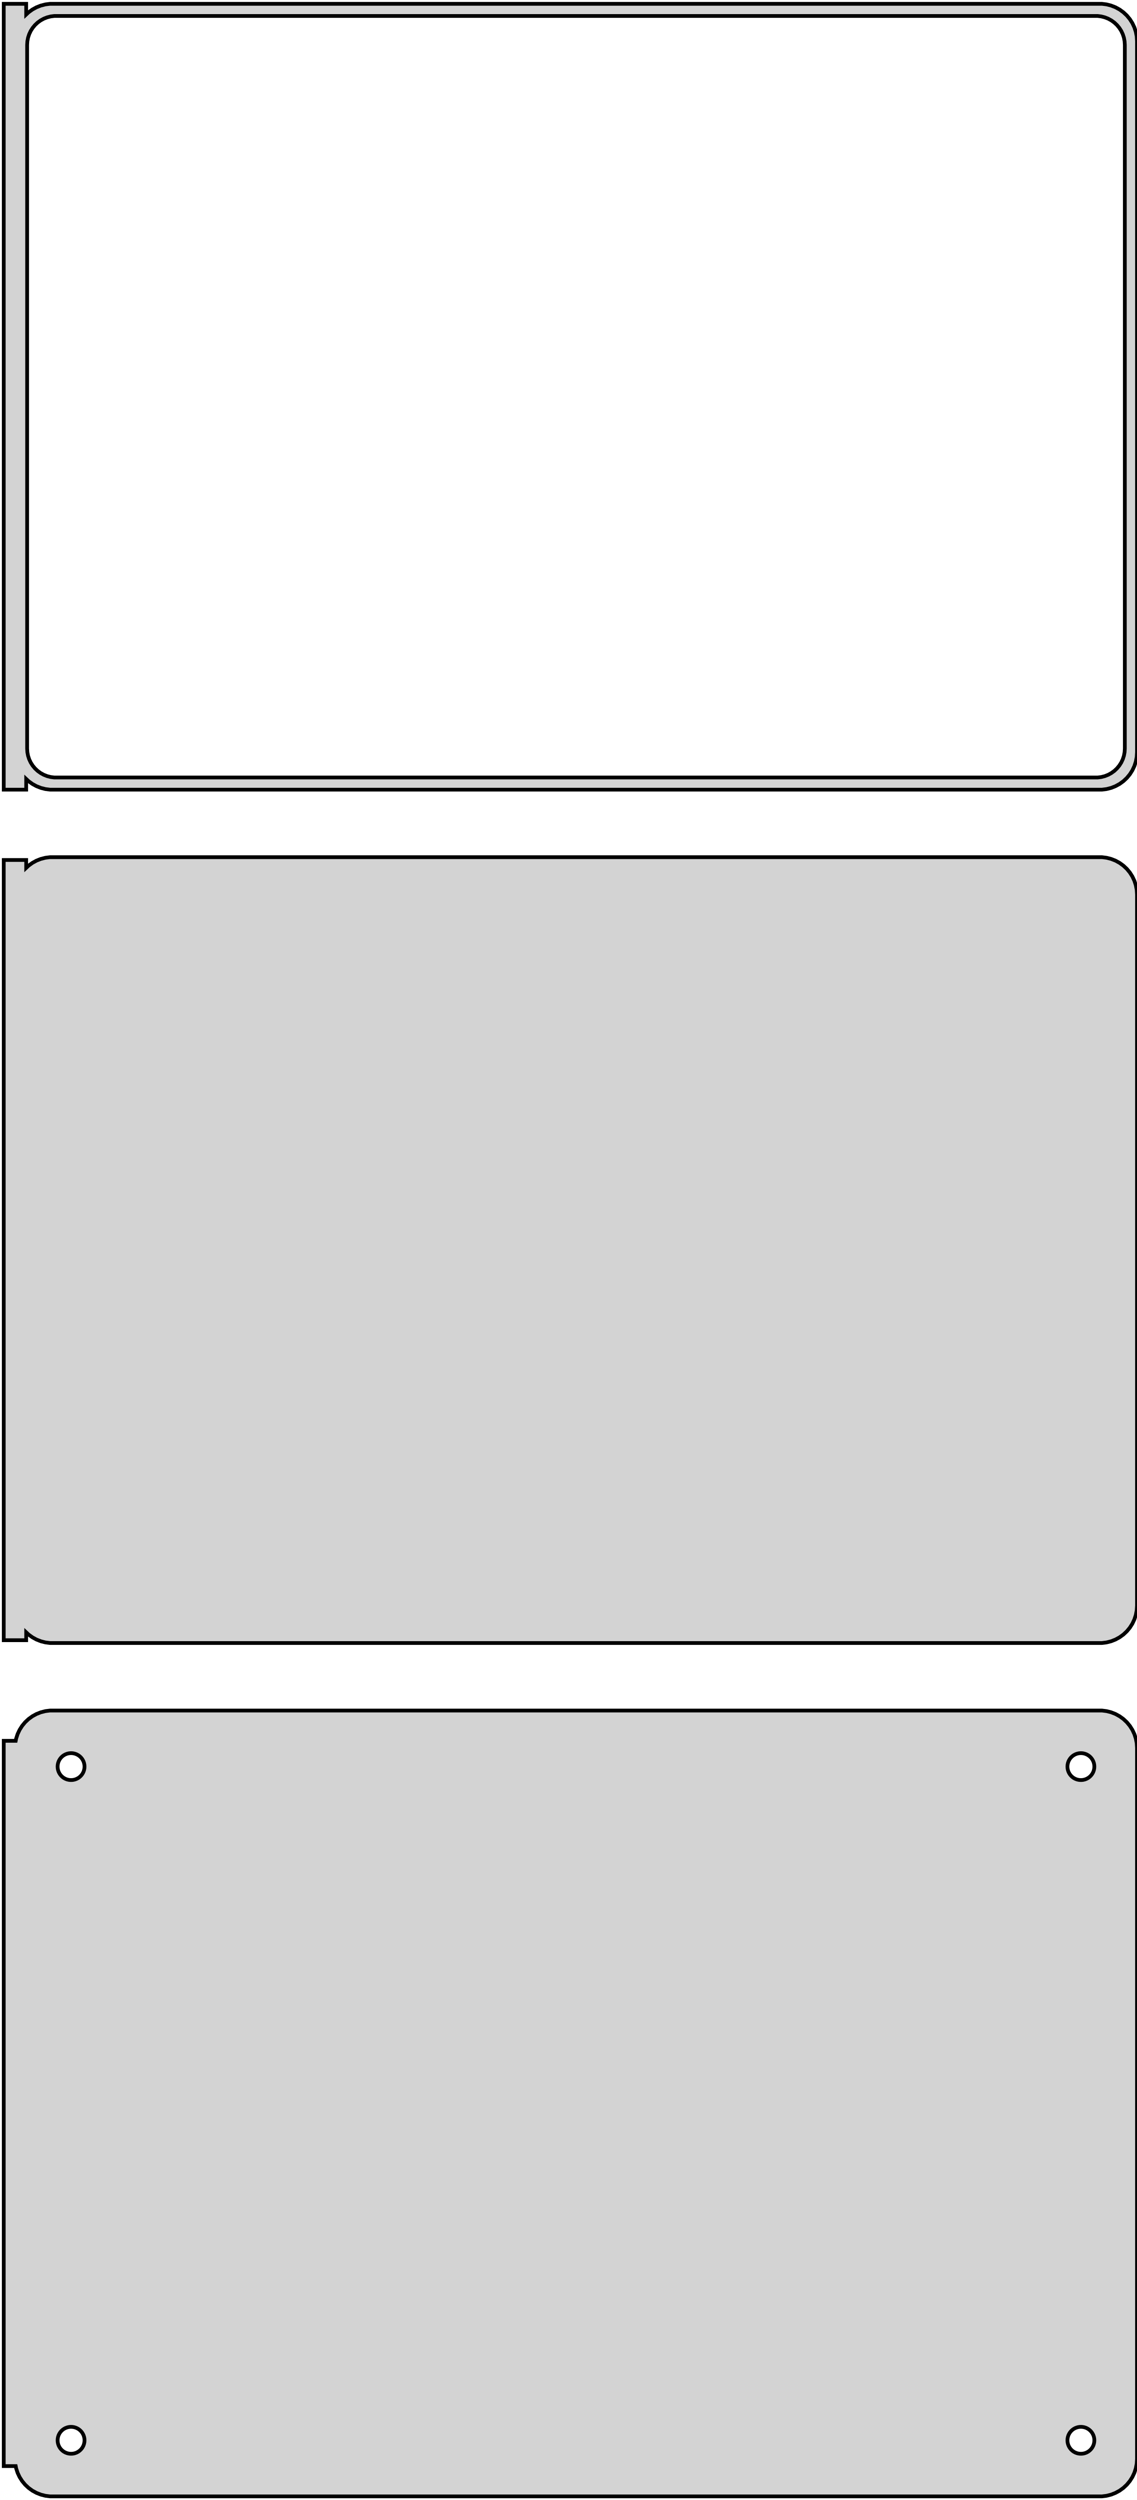 <?xml version="1.0" standalone="no"?>
<!DOCTYPE svg PUBLIC "-//W3C//DTD SVG 1.1//EN" "http://www.w3.org/Graphics/SVG/1.1/DTD/svg11.dtd">
<svg width="152mm" height="334mm" viewBox="-77 -509 152 334" xmlns="http://www.w3.org/2000/svg" version="1.1">
<title>OpenSCAD Model</title>
<path d="
M -73.5,-404.941 L -73.187,-404.647 L -72.679,-404.278 L -72.129,-403.976 L -71.545,-403.745 L -70.937,-403.589
 L -70.314,-403.51 L 70.314,-403.51 L 70.937,-403.589 L 71.545,-403.745 L 72.129,-403.976 L 72.679,-404.278
 L 73.187,-404.647 L 73.645,-405.077 L 74.045,-405.561 L 74.382,-406.091 L 74.649,-406.659 L 74.843,-407.257
 L 74.961,-407.873 L 75,-408.5 L 75,-503.5 L 74.961,-504.127 L 74.843,-504.743 L 74.649,-505.341
 L 74.382,-505.909 L 74.045,-506.439 L 73.645,-506.923 L 73.187,-507.353 L 72.679,-507.722 L 72.129,-508.024
 L 71.545,-508.255 L 70.937,-508.411 L 70.314,-508.49 L -70.314,-508.49 L -70.937,-508.411 L -71.545,-508.255
 L -72.129,-508.024 L -72.679,-507.722 L -73.187,-507.353 L -73.5,-507.059 L -73.5,-508.49 L -76.5,-508.49
 L -76.5,-403.51 L -73.5,-403.51 z
M -69.743,-405.135 L -70.226,-405.196 L -70.697,-405.317 L -71.149,-405.496 L -71.575,-405.73 L -71.969,-406.016
 L -72.323,-406.349 L -72.633,-406.724 L -72.894,-407.134 L -73.101,-407.574 L -73.251,-408.037 L -73.342,-408.515
 L -73.373,-409 L -73.373,-503 L -73.342,-503.485 L -73.251,-503.963 L -73.101,-504.426 L -72.894,-504.866
 L -72.633,-505.276 L -72.323,-505.651 L -71.969,-505.984 L -71.575,-506.27 L -71.149,-506.504 L -70.697,-506.683
 L -70.226,-506.804 L -69.743,-506.865 L 69.743,-506.865 L 70.226,-506.804 L 70.697,-506.683 L 71.149,-506.504
 L 71.575,-506.27 L 71.969,-505.984 L 72.323,-505.651 L 72.633,-505.276 L 72.894,-504.866 L 73.101,-504.426
 L 73.251,-503.963 L 73.342,-503.485 L 73.373,-503 L 73.373,-409 L 73.342,-408.515 L 73.251,-408.037
 L 73.101,-407.574 L 72.894,-407.134 L 72.633,-406.724 L 72.323,-406.349 L 71.969,-406.016 L 71.575,-405.73
 L 71.149,-405.496 L 70.697,-405.317 L 70.226,-405.196 L 69.743,-405.135 z
M 70.937,-289.589 L 71.545,-289.745 L 72.129,-289.976 L 72.679,-290.278 L 73.187,-290.647 L 73.645,-291.077
 L 74.045,-291.561 L 74.382,-292.091 L 74.649,-292.659 L 74.843,-293.257 L 74.961,-293.873 L 75,-294.5
 L 75,-389.5 L 74.961,-390.127 L 74.843,-390.743 L 74.649,-391.341 L 74.382,-391.909 L 74.045,-392.439
 L 73.645,-392.923 L 73.187,-393.353 L 72.679,-393.722 L 72.129,-394.024 L 71.545,-394.255 L 70.937,-394.411
 L 70.314,-394.49 L -70.314,-394.49 L -70.937,-394.411 L -71.545,-394.255 L -72.129,-394.024 L -72.679,-393.722
 L -73.187,-393.353 L -73.5,-393.059 L -73.5,-394.115 L -76.5,-394.115 L -76.5,-289.885 L -73.5,-289.885
 L -73.5,-290.941 L -73.187,-290.647 L -72.679,-290.278 L -72.129,-289.976 L -71.545,-289.745 L -70.937,-289.589
 L -70.314,-289.51 L 70.314,-289.51 z
M 70.937,-175.589 L 71.545,-175.745 L 72.129,-175.976 L 72.679,-176.278 L 73.187,-176.647 L 73.645,-177.077
 L 74.045,-177.561 L 74.382,-178.091 L 74.649,-178.659 L 74.843,-179.257 L 74.961,-179.873 L 75,-180.5
 L 75,-275.5 L 74.961,-276.127 L 74.843,-276.743 L 74.649,-277.341 L 74.382,-277.909 L 74.045,-278.439
 L 73.645,-278.923 L 73.187,-279.353 L 72.679,-279.722 L 72.129,-280.024 L 71.545,-280.255 L 70.937,-280.411
 L 70.314,-280.49 L -70.314,-280.49 L -70.937,-280.411 L -71.545,-280.255 L -72.129,-280.024 L -72.679,-279.722
 L -73.187,-279.353 L -73.645,-278.923 L -74.045,-278.439 L -74.382,-277.909 L -74.649,-277.341 L -74.843,-276.743
 L -74.9,-276.444 L -76.5,-276.444 L -76.5,-179.556 L -74.9,-179.556 L -74.843,-179.257 L -74.649,-178.659
 L -74.382,-178.091 L -74.045,-177.561 L -73.645,-177.077 L -73.187,-176.647 L -72.679,-176.278 L -72.129,-175.976
 L -71.545,-175.745 L -70.937,-175.589 L -70.314,-175.51 L 70.314,-175.51 z
M 67.387,-271.204 L 67.163,-271.232 L 66.944,-271.288 L 66.734,-271.371 L 66.535,-271.48 L 66.353,-271.613
 L 66.188,-271.768 L 66.044,-271.942 L 65.923,-272.133 L 65.826,-272.337 L 65.757,-272.552 L 65.714,-272.774
 L 65.7,-273 L 65.714,-273.226 L 65.757,-273.448 L 65.826,-273.663 L 65.923,-273.867 L 66.044,-274.058
 L 66.188,-274.232 L 66.353,-274.387 L 66.535,-274.52 L 66.734,-274.629 L 66.944,-274.712 L 67.163,-274.768
 L 67.387,-274.796 L 67.613,-274.796 L 67.837,-274.768 L 68.056,-274.712 L 68.266,-274.629 L 68.465,-274.52
 L 68.647,-274.387 L 68.812,-274.232 L 68.956,-274.058 L 69.077,-273.867 L 69.174,-273.663 L 69.243,-273.448
 L 69.286,-273.226 L 69.3,-273 L 69.286,-272.774 L 69.243,-272.552 L 69.174,-272.337 L 69.077,-272.133
 L 68.956,-271.942 L 68.812,-271.768 L 68.647,-271.613 L 68.465,-271.48 L 68.266,-271.371 L 68.056,-271.288
 L 67.837,-271.232 L 67.613,-271.204 z
M -67.613,-271.204 L -67.837,-271.232 L -68.056,-271.288 L -68.266,-271.371 L -68.465,-271.48 L -68.647,-271.613
 L -68.812,-271.768 L -68.956,-271.942 L -69.077,-272.133 L -69.174,-272.337 L -69.243,-272.552 L -69.286,-272.774
 L -69.3,-273 L -69.286,-273.226 L -69.243,-273.448 L -69.174,-273.663 L -69.077,-273.867 L -68.956,-274.058
 L -68.812,-274.232 L -68.647,-274.387 L -68.465,-274.52 L -68.266,-274.629 L -68.056,-274.712 L -67.837,-274.768
 L -67.613,-274.796 L -67.387,-274.796 L -67.163,-274.768 L -66.944,-274.712 L -66.734,-274.629 L -66.535,-274.52
 L -66.353,-274.387 L -66.188,-274.232 L -66.044,-274.058 L -65.923,-273.867 L -65.826,-273.663 L -65.757,-273.448
 L -65.714,-273.226 L -65.7,-273 L -65.714,-272.774 L -65.757,-272.552 L -65.826,-272.337 L -65.923,-272.133
 L -66.044,-271.942 L -66.188,-271.768 L -66.353,-271.613 L -66.535,-271.48 L -66.734,-271.371 L -66.944,-271.288
 L -67.163,-271.232 L -67.387,-271.204 z
M 67.387,-181.204 L 67.163,-181.232 L 66.944,-181.288 L 66.734,-181.371 L 66.535,-181.48 L 66.353,-181.613
 L 66.188,-181.768 L 66.044,-181.942 L 65.923,-182.133 L 65.826,-182.337 L 65.757,-182.552 L 65.714,-182.774
 L 65.7,-183 L 65.714,-183.226 L 65.757,-183.448 L 65.826,-183.663 L 65.923,-183.867 L 66.044,-184.058
 L 66.188,-184.232 L 66.353,-184.387 L 66.535,-184.52 L 66.734,-184.629 L 66.944,-184.712 L 67.163,-184.768
 L 67.387,-184.796 L 67.613,-184.796 L 67.837,-184.768 L 68.056,-184.712 L 68.266,-184.629 L 68.465,-184.52
 L 68.647,-184.387 L 68.812,-184.232 L 68.956,-184.058 L 69.077,-183.867 L 69.174,-183.663 L 69.243,-183.448
 L 69.286,-183.226 L 69.3,-183 L 69.286,-182.774 L 69.243,-182.552 L 69.174,-182.337 L 69.077,-182.133
 L 68.956,-181.942 L 68.812,-181.768 L 68.647,-181.613 L 68.465,-181.48 L 68.266,-181.371 L 68.056,-181.288
 L 67.837,-181.232 L 67.613,-181.204 z
M -67.613,-181.204 L -67.837,-181.232 L -68.056,-181.288 L -68.266,-181.371 L -68.465,-181.48 L -68.647,-181.613
 L -68.812,-181.768 L -68.956,-181.942 L -69.077,-182.133 L -69.174,-182.337 L -69.243,-182.552 L -69.286,-182.774
 L -69.3,-183 L -69.286,-183.226 L -69.243,-183.448 L -69.174,-183.663 L -69.077,-183.867 L -68.956,-184.058
 L -68.812,-184.232 L -68.647,-184.387 L -68.465,-184.52 L -68.266,-184.629 L -68.056,-184.712 L -67.837,-184.768
 L -67.613,-184.796 L -67.387,-184.796 L -67.163,-184.768 L -66.944,-184.712 L -66.734,-184.629 L -66.535,-184.52
 L -66.353,-184.387 L -66.188,-184.232 L -66.044,-184.058 L -65.923,-183.867 L -65.826,-183.663 L -65.757,-183.448
 L -65.714,-183.226 L -65.7,-183 L -65.714,-182.774 L -65.757,-182.552 L -65.826,-182.337 L -65.923,-182.133
 L -66.044,-181.942 L -66.188,-181.768 L -66.353,-181.613 L -66.535,-181.48 L -66.734,-181.371 L -66.944,-181.288
 L -67.163,-181.232 L -67.387,-181.204 z
" stroke="black" fill="lightgray" stroke-width="0.5"/>
</svg>
